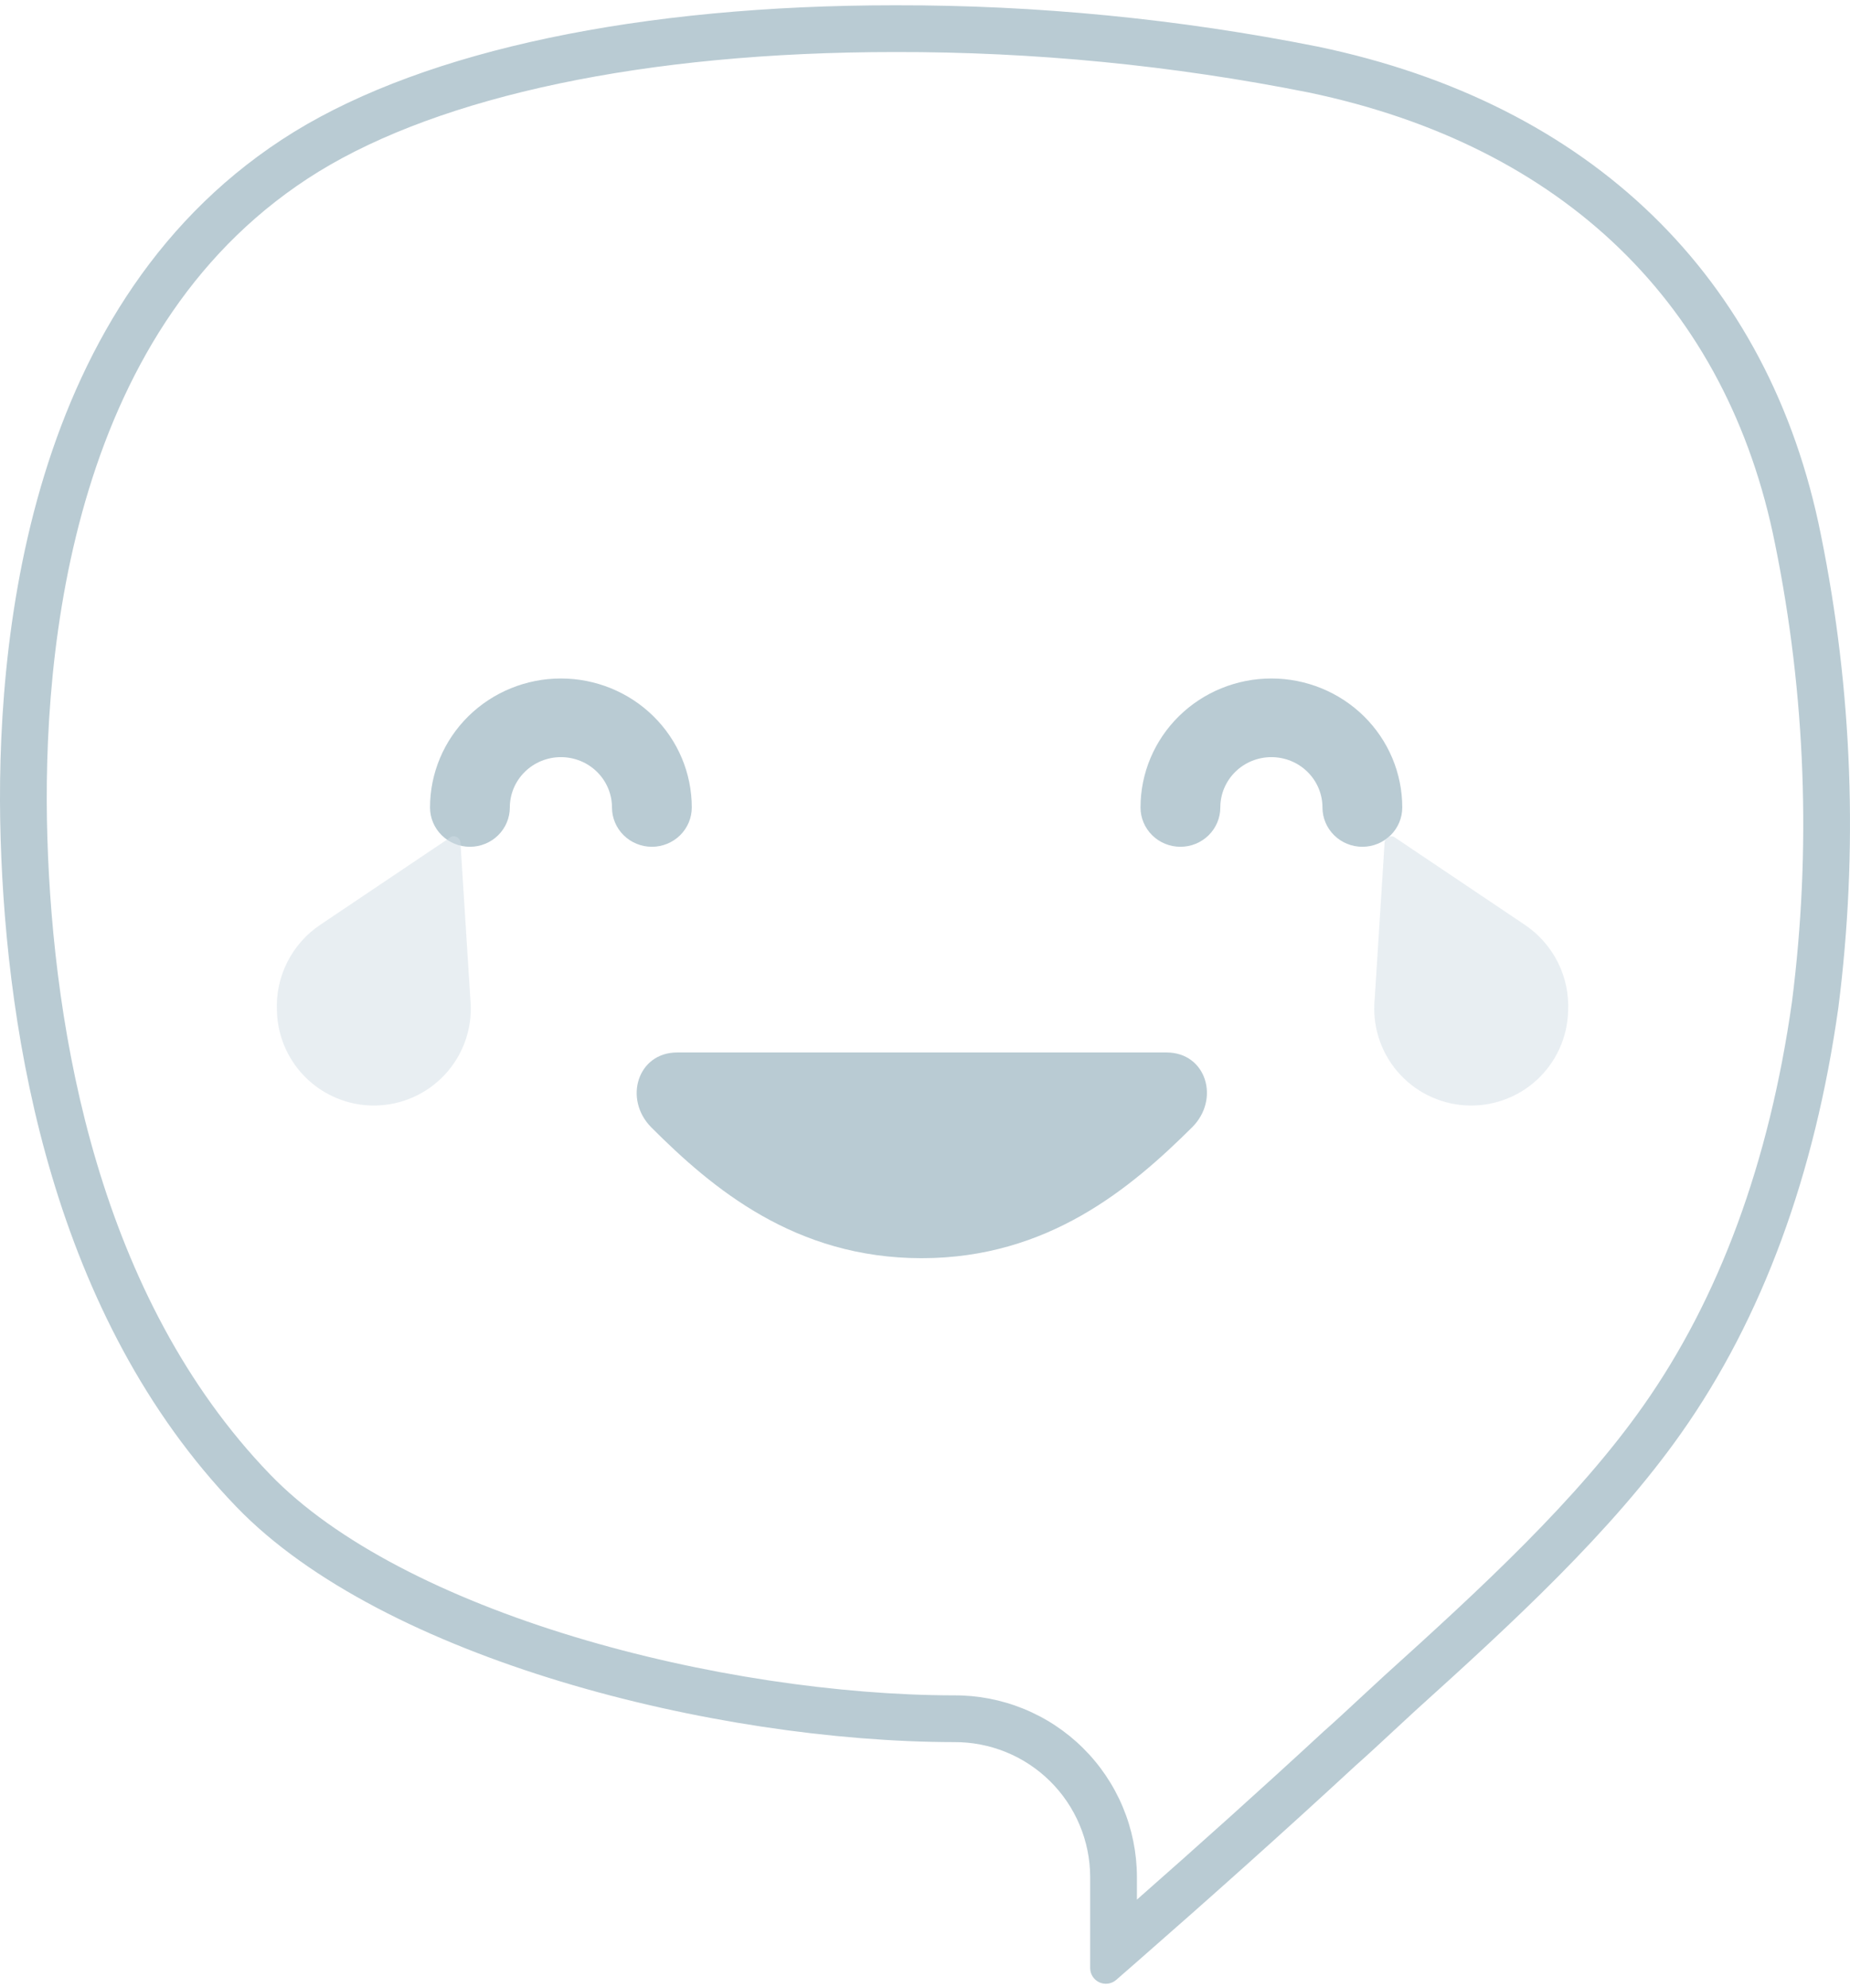 <svg width="256" height="275" viewBox="0 0 256 275" fill="none" xmlns="http://www.w3.org/2000/svg">
<path fill-rule="evenodd" clip-rule="evenodd" d="M150.857 272.287C150.857 272.703 150.976 273.111 151.202 273.462C151.427 273.812 151.748 274.091 152.127 274.264C152.507 274.437 152.927 274.497 153.34 274.438C153.752 274.378 154.139 274.201 154.454 273.928C155.078 273.384 155.705 272.838 156.334 272.289C156.334 272.288 156.335 272.287 156.336 272.287C156.64 272.021 156.945 271.755 157.25 271.488C157.275 271.466 157.3 271.445 157.325 271.423C167.118 262.861 177.393 253.696 187.547 244.31C189.242 242.81 190.965 241.208 192.699 239.595C193.755 238.613 194.815 237.627 195.875 236.658C209.248 224.589 223.079 211.868 232.662 198.254C243.862 182.371 251.128 162.578 254.386 139.429C257.166 117.631 256.35 95.525 251.972 73.99C244.852 38.29 220.134 14.32 182.357 6.451C163.091 2.61 143.491 0.694 123.846 0.73C88.58 0.73 59.131 6.934 40.714 18.231C3.468 41.186 -0.732 89.391 0.089 116.088C0.934 143.702 7.33 182.154 32.7 208.465C53.048 229.586 99.008 240.979 132.005 241.028C134.468 241.008 136.91 241.476 139.192 242.403C141.473 243.33 143.549 244.698 145.301 246.43C147.053 248.161 148.445 250.221 149.398 252.492C150.352 254.763 150.848 257.199 150.857 259.662V272.287ZM157.325 262.819V259.65L157.325 259.637C157.312 256.323 156.645 253.044 155.362 249.988C154.079 246.932 152.205 244.16 149.848 241.83C147.491 239.5 144.697 237.658 141.626 236.411C138.566 235.167 135.291 234.538 131.988 234.559C116.151 234.533 97.05 231.773 79.483 226.458C61.759 221.095 46.413 213.376 37.358 203.977L37.356 203.975C13.701 179.443 7.385 143.047 6.554 115.89C6.155 102.921 6.994 84.977 12.31 67.654C17.612 50.376 27.222 34.146 44.102 23.741C61.048 13.349 89.101 7.199 123.846 7.199L123.858 7.199C143.065 7.163 162.228 9.035 181.065 12.789C216.487 20.176 239.056 42.301 245.629 75.255L245.632 75.267L245.634 75.279C249.868 96.106 250.659 117.486 247.975 138.569C244.826 160.901 237.862 179.657 227.376 194.527L227.373 194.531C218.275 207.455 205.002 219.708 191.541 231.857L191.526 231.87L191.512 231.884C190.355 232.941 189.259 233.96 188.193 234.952C186.516 236.513 184.912 238.005 183.261 239.467L183.208 239.513L183.157 239.56C174.515 247.547 165.78 255.38 157.325 262.819Z" fill="#B9CBD3"/>
<path d="M90.206 117.156C88.742 117.156 87.337 116.583 86.302 115.562C85.266 114.542 84.685 113.158 84.685 111.715C84.685 109.868 83.94 108.097 82.615 106.791C81.289 105.485 79.492 104.752 77.617 104.752C75.743 104.752 73.945 105.485 72.62 106.791C71.294 108.097 70.549 109.868 70.549 111.715C70.549 113.158 69.968 114.542 68.932 115.562C67.897 116.583 66.492 117.156 65.028 117.156C63.563 117.156 62.159 116.583 61.124 115.562C60.088 114.542 59.506 113.158 59.506 111.715C59.506 106.983 61.414 102.444 64.811 99.097C68.207 95.751 72.814 93.871 77.617 93.871C82.42 93.871 87.027 95.751 90.423 99.097C93.82 102.444 95.728 106.983 95.728 111.715C95.728 113.158 95.146 114.542 94.111 115.562C93.075 116.583 91.671 117.156 90.206 117.156Z" fill="#B9CBD3"/>
<path d="M188.522 117.156C187.057 117.156 185.653 116.583 184.617 115.562C183.582 114.542 183 113.158 183 111.715C183 109.868 182.255 108.097 180.93 106.791C179.605 105.485 177.807 104.752 175.932 104.752C174.058 104.752 172.26 105.485 170.935 106.791C169.609 108.097 168.865 109.868 168.865 111.715C168.865 113.158 168.283 114.542 167.248 115.562C166.212 116.583 164.808 117.156 163.343 117.156C161.879 117.156 160.474 116.583 159.439 115.562C158.404 114.542 157.822 113.158 157.822 111.715C157.822 106.983 159.73 102.444 163.126 99.097C166.523 95.751 171.129 93.871 175.932 93.871C180.736 93.871 185.342 95.751 188.739 99.097C192.135 102.444 194.043 106.983 194.043 111.715C194.043 113.158 193.461 114.542 192.426 115.562C191.39 116.583 189.986 117.156 188.522 117.156Z" fill="#B9CBD3"/>
<path opacity="0.5" d="M191.604 116.491L190.23 138.192C190.049 139.987 190.232 141.799 190.767 143.522C191.303 145.245 192.181 146.841 193.347 148.217C194.514 149.593 195.947 150.719 197.559 151.529C199.171 152.338 200.929 152.814 202.73 152.929C204.53 153.043 206.335 152.793 208.037 152.194C209.738 151.595 211.301 150.659 212.633 149.442C213.964 148.225 215.037 146.752 215.786 145.111C216.535 143.47 216.946 141.695 216.994 139.892C217.111 137.544 216.616 135.206 215.557 133.107C214.498 131.009 212.912 129.221 210.954 127.92L192.87 115.768C192.74 115.718 192.6 115.697 192.461 115.708C192.322 115.718 192.186 115.759 192.065 115.829C191.944 115.898 191.84 115.993 191.76 116.108C191.68 116.223 191.627 116.353 191.604 116.491Z" fill="#D2DFE6"/>
<path opacity="0.5" d="M63.71 116.491L65.084 138.192C65.265 139.987 65.082 141.799 64.546 143.522C64.011 145.245 63.133 146.841 61.966 148.217C60.8 149.593 59.367 150.719 57.755 151.529C56.143 152.338 54.384 152.814 52.584 152.929C50.784 153.043 48.979 152.793 47.277 152.194C45.576 151.595 44.012 150.659 42.681 149.442C41.349 148.225 40.277 146.752 39.528 145.111C38.778 143.47 38.367 141.695 38.32 139.892C38.203 137.544 38.698 135.206 39.757 133.107C40.816 131.009 42.402 129.221 44.36 127.92L62.444 115.768C62.574 115.718 62.714 115.697 62.853 115.708C62.992 115.718 63.127 115.759 63.248 115.829C63.37 115.898 63.474 115.993 63.554 116.108C63.633 116.223 63.687 116.353 63.71 116.491Z" fill="#D2DFE6"/>
<path d="M161.437 145.615H93.694C88.233 145.615 86.25 152.058 90.113 155.964C98.588 164.451 110.05 174.075 127.54 174.075C145.029 174.075 156.491 164.373 164.966 155.964C168.881 152.058 166.898 145.615 161.437 145.615Z" fill="#B9CBD3"/>
</svg>
